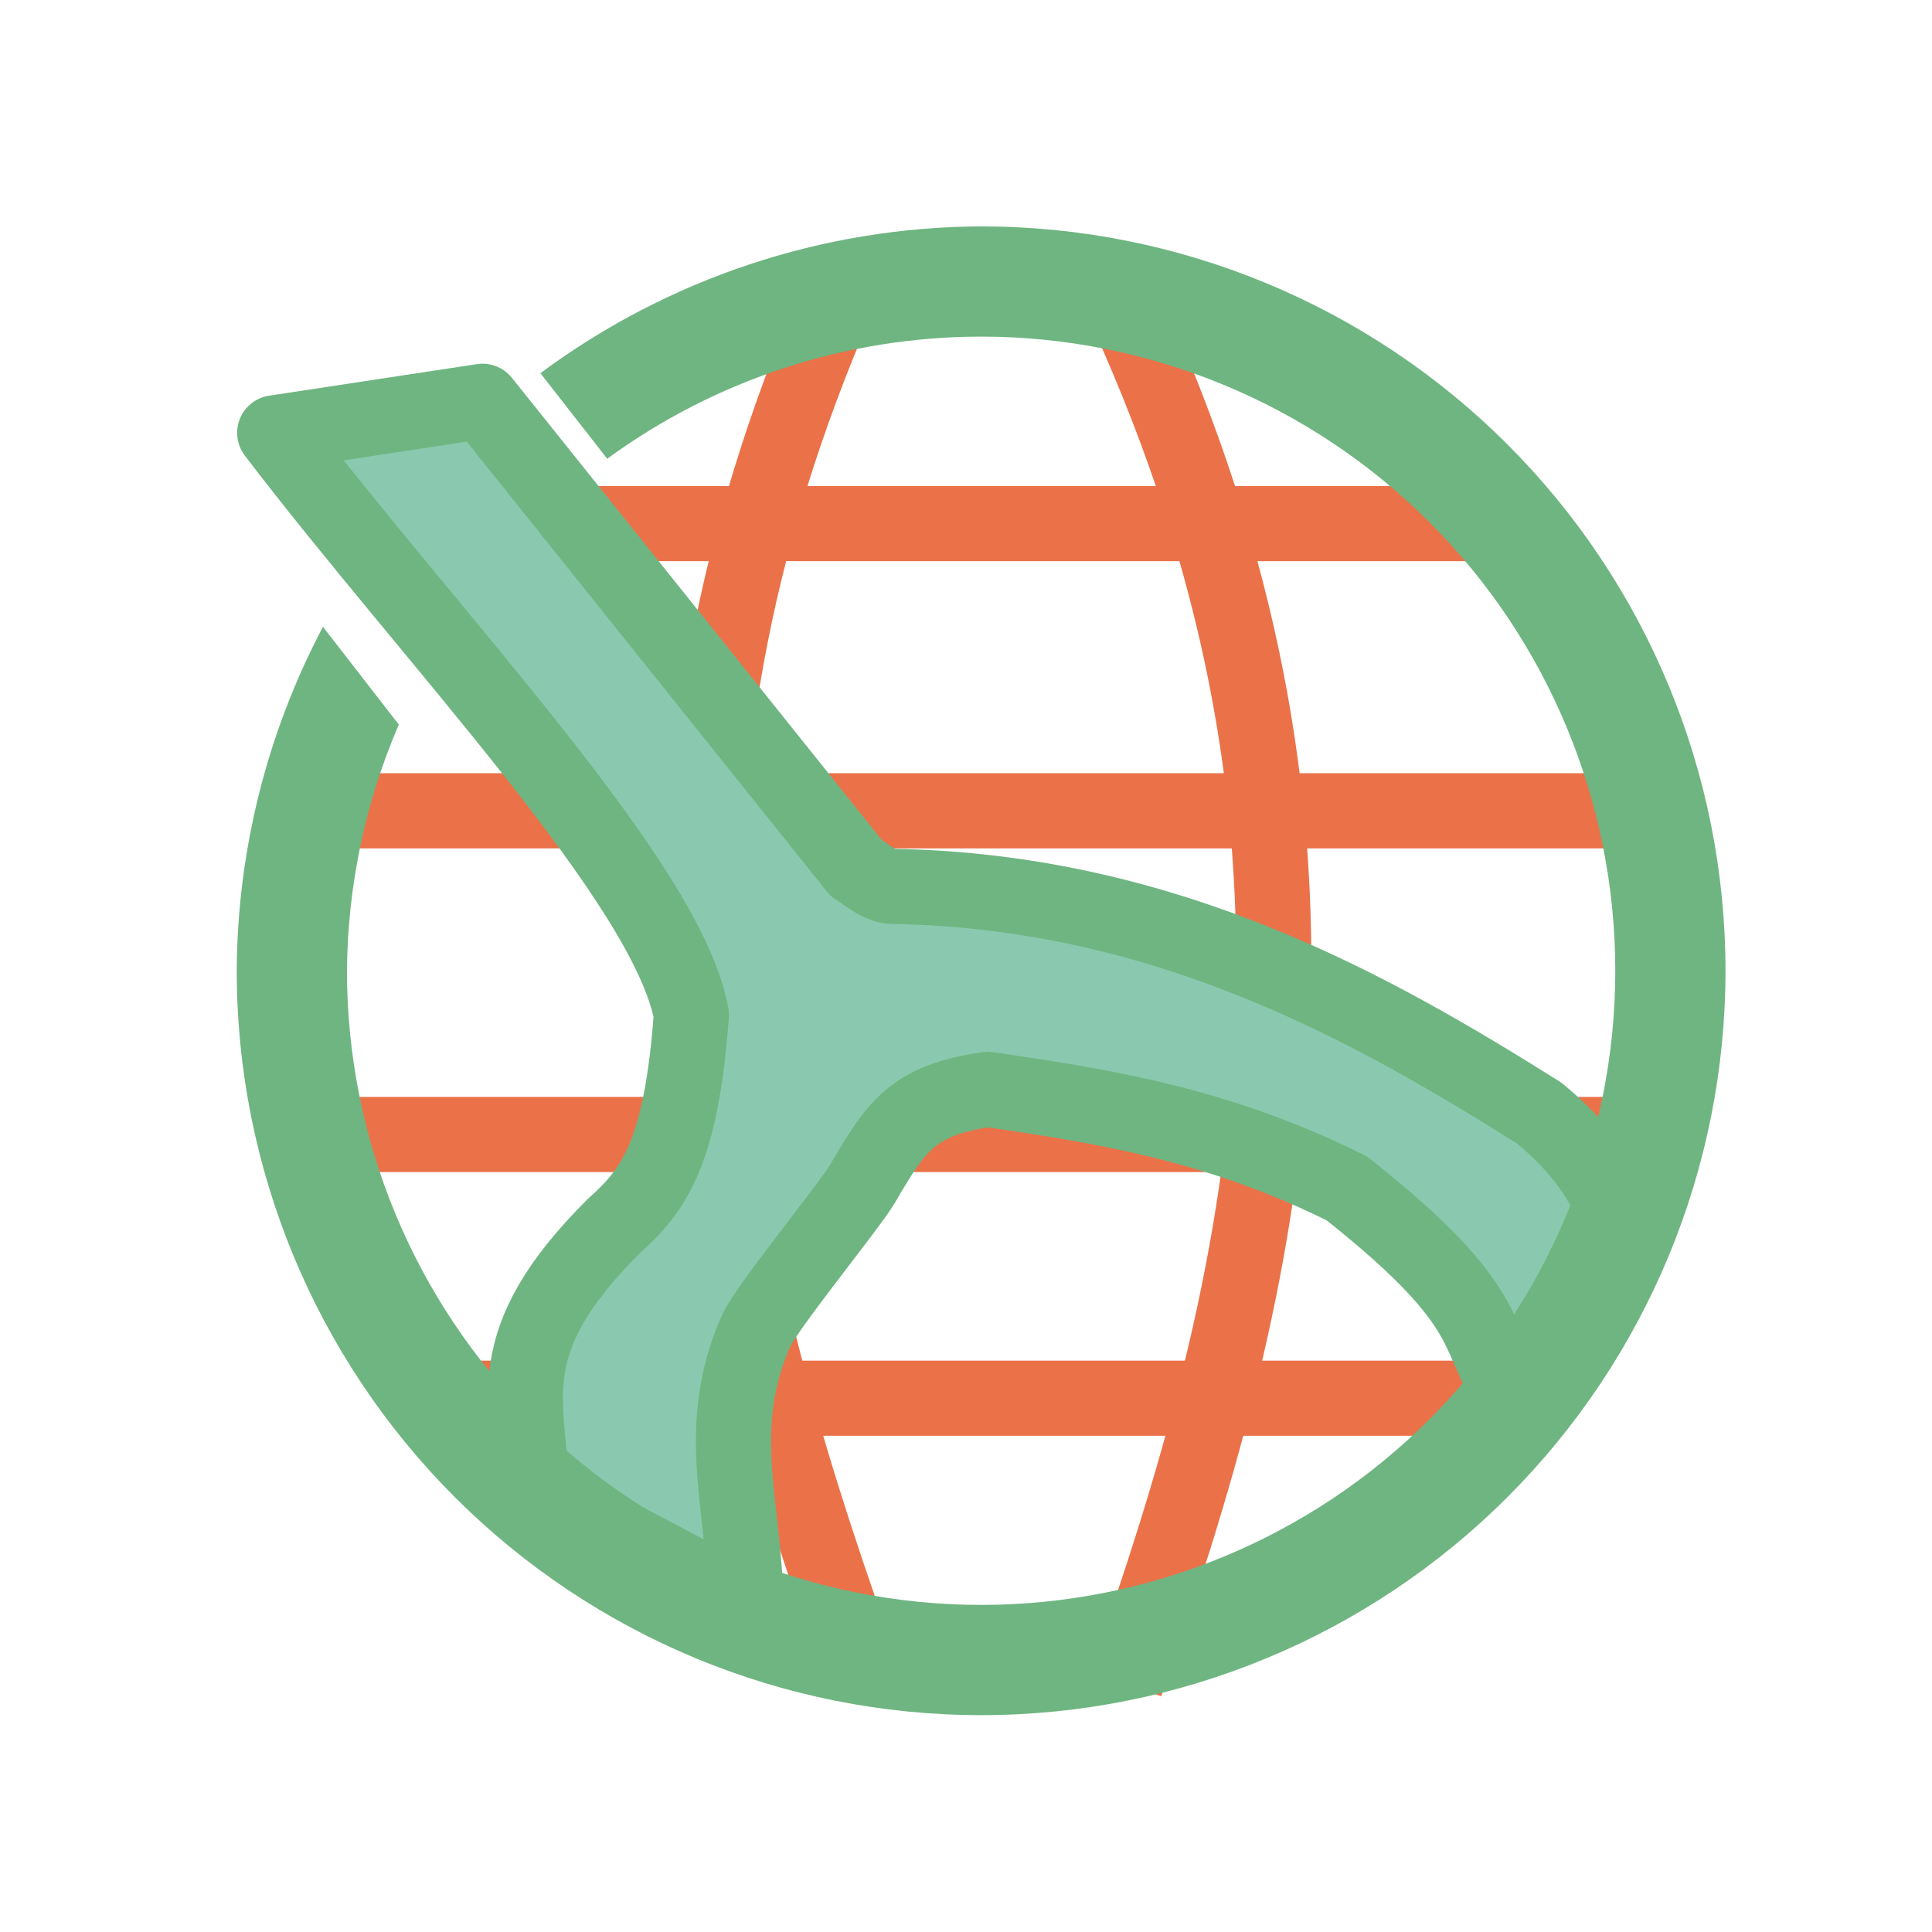 <svg width="90" height="90" viewBox="0 0 90 90" fill="none" xmlns="http://www.w3.org/2000/svg">
<path d="M26.724 24.391H68.543" stroke="#EB7149" stroke-width="3.5" stroke-linecap="square" stroke-linejoin="round"/>
<path d="M16.243 37.77H75.014" stroke="#EB7149" stroke-width="3.5" stroke-linecap="square" stroke-linejoin="round"/>
<path d="M53.01 15.677C63.288 39.211 59.373 58.377 53.01 76.79" stroke="#EB7149" stroke-width="3.5" stroke-linecap="square" stroke-linejoin="round"/>
<path d="M39.077 13.749C28.799 37.283 32.714 56.45 39.077 74.863" stroke="#EB7149" stroke-width="3.5" stroke-linecap="square" stroke-linejoin="round"/>
<path d="M16.211 52.849H75.294" stroke="#EB7149" stroke-width="3.5" stroke-linecap="square" stroke-linejoin="round"/>
<path d="M22.209 65.133H68.901" stroke="#EB7149" stroke-width="3.5" stroke-linecap="square" stroke-linejoin="round"/>
<path d="M22.479 18.693L39.89 40.444C40.096 40.531 40.929 41.282 41.527 41.291C54.458 41.491 64.189 47.14 71.71 51.856C74.254 53.965 75.035 55.779 75.669 57.569L70.942 65.663C68.332 62.294 70.322 61.362 62.748 55.366C56.752 52.368 51.372 51.526 46.011 50.748C42.509 51.252 41.749 52.461 40.17 55.158C39.578 56.169 35.693 60.919 35.215 62.009C33.236 66.525 34.651 69.978 34.753 74.73L24.764 69.45C24.639 65.222 23.105 62.577 28.612 57.097C30.463 55.449 31.739 53.696 32.207 47.268C31.092 41.146 20.211 29.885 12.797 20.163L22.479 18.693Z" fill="#8AC9AF" stroke="#6FB581" stroke-width="3.5" stroke-linecap="square" stroke-linejoin="round"/>
<path d="M45.704 10.546C38.306 10.578 31.113 12.974 25.174 17.386L28.286 21.37C33.342 17.675 39.442 15.683 45.704 15.681C53.539 15.681 61.053 18.793 66.593 24.333C72.133 29.873 75.246 37.387 75.246 45.222C75.246 53.057 72.133 60.571 66.593 66.111C61.053 71.651 53.539 74.763 45.704 74.763C37.869 74.763 30.355 71.651 24.815 66.111C19.275 60.571 16.163 53.057 16.163 45.222C16.194 41.276 17.015 37.377 18.578 33.754L15.045 29.2C12.435 34.139 11.057 39.636 11.028 45.222C11.028 54.419 14.682 63.238 21.185 69.741C27.688 76.244 36.508 79.898 45.704 79.898C54.901 79.898 63.721 76.244 70.224 69.741C76.726 63.238 80.38 54.419 80.38 45.222C80.38 36.025 76.726 27.206 70.224 20.703C63.721 14.2 54.901 10.546 45.704 10.546Z" fill="#6FB581"/>
</svg>
